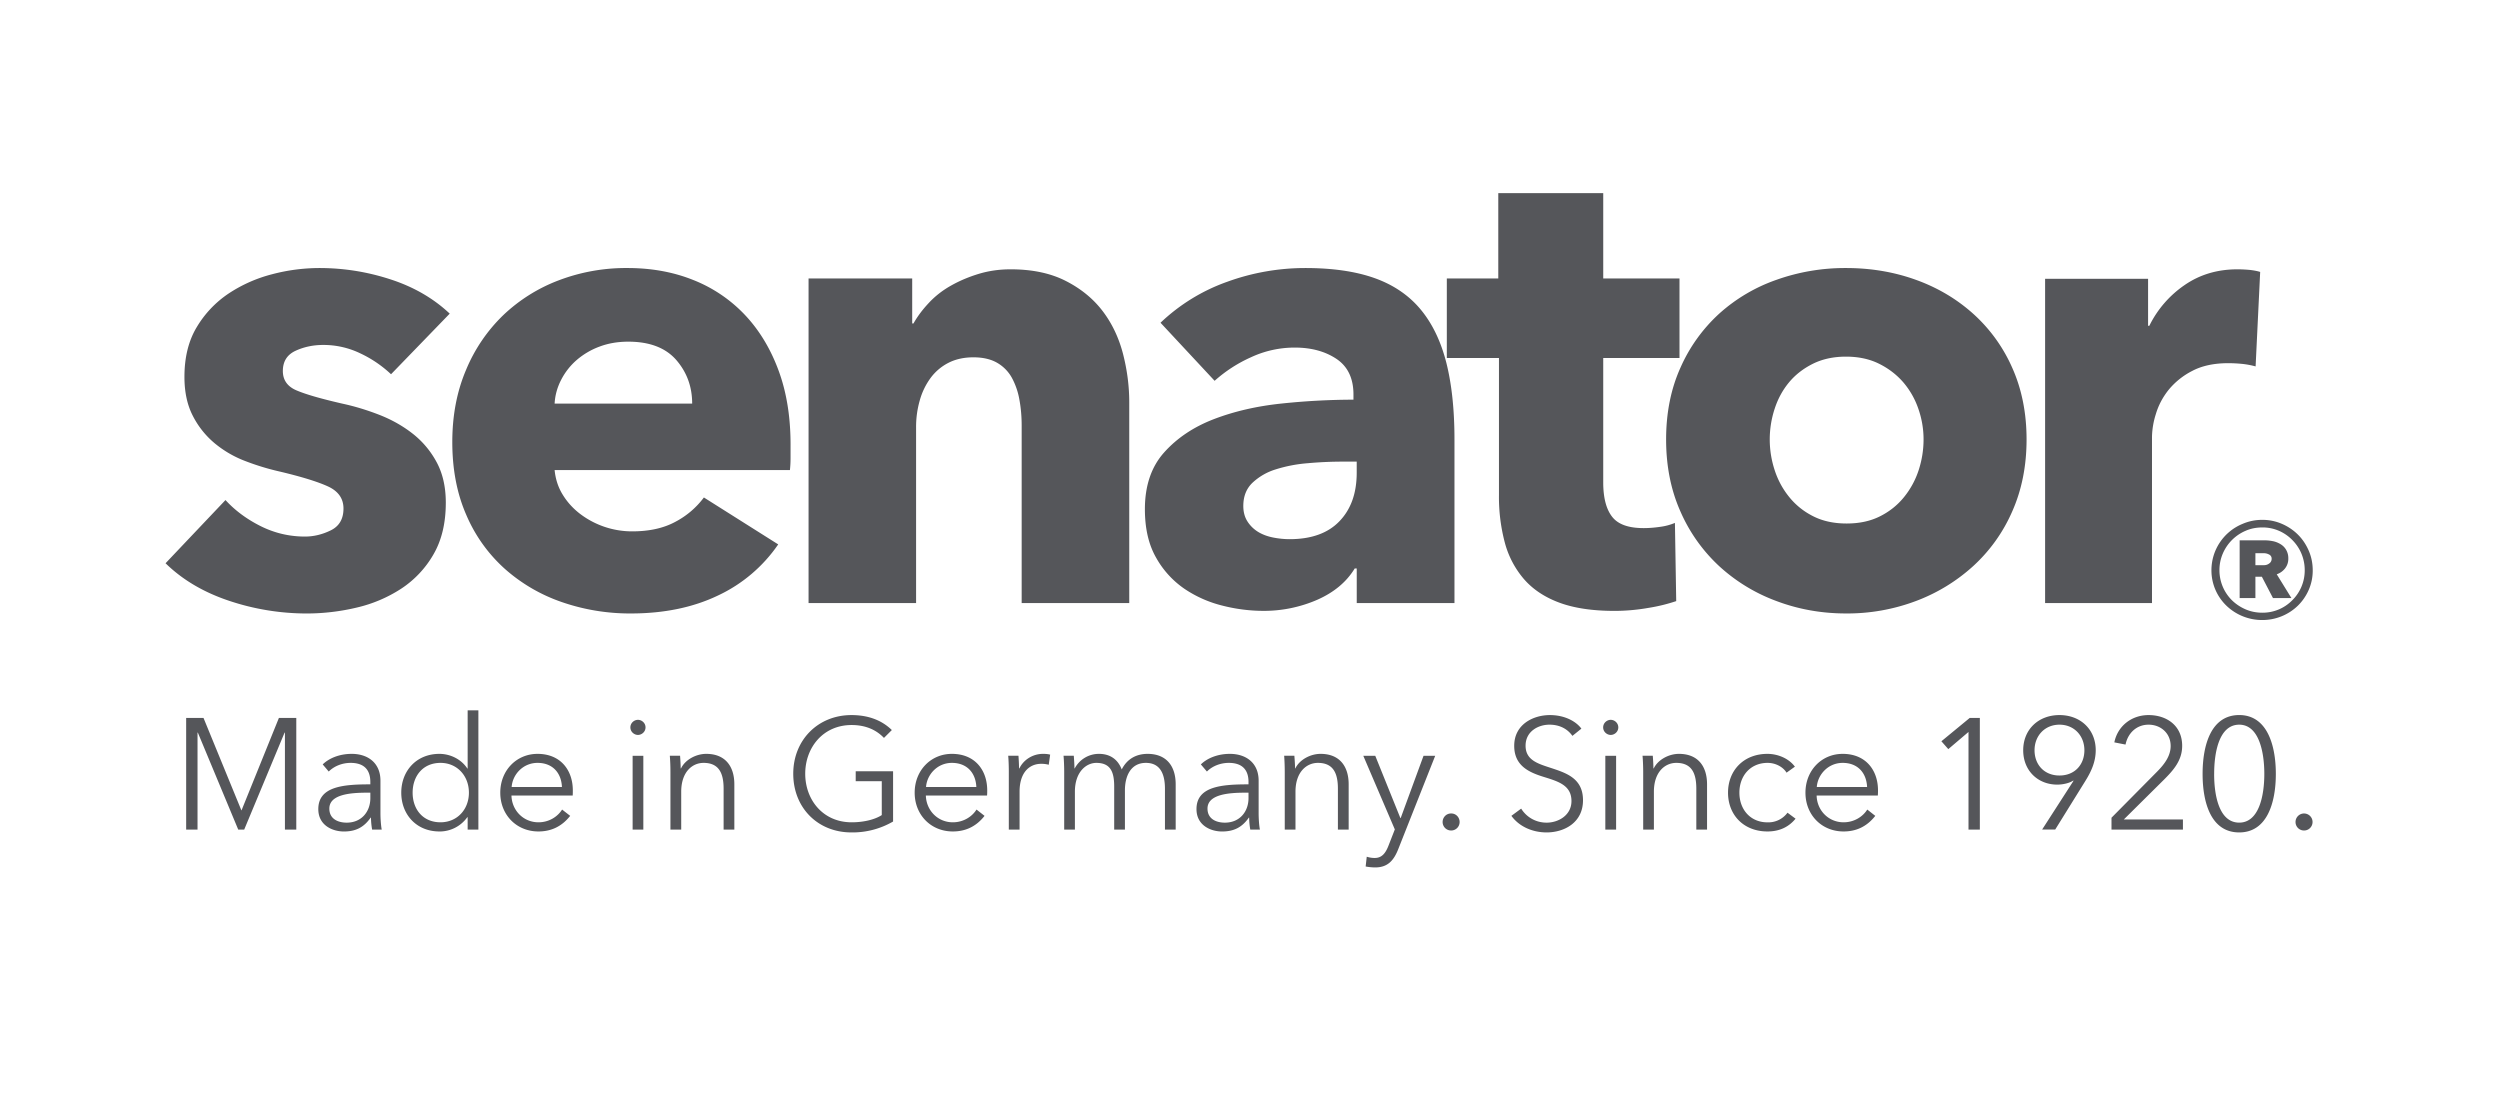 <svg width="99" height="44" fill="none" xmlns="http://www.w3.org/2000/svg"><g fill="#55565A"><path d="M9.558 32.089h.007l1.48-3.66h.688v4.422h-.45V29.01h-.013l-1.6 3.842h-.236l-1.6-3.842h-.012v3.842h-.45V28.43h.687l1.5 3.66zM14.541 31.39c-.692 0-1.499.075-1.499.63 0 .419.356.557.687.557.6 0 .937-.45.937-.969v-.218h-.125zm.124-.425c0-.506-.274-.755-.779-.755-.344 0-.663.136-.868.343l-.239-.282c.24-.237.65-.418 1.15-.418.63 0 1.137.35 1.137 1.063v1.279c0 .225.019.494.05.656h-.38a2.844 2.844 0 0 1-.045-.474h-.012c-.27.387-.593.55-1.062.55-.444 0-1.012-.238-1.012-.887 0-.9.993-.98 2.06-.98v-.095zM17.445 32.563c.655 0 1.124-.505 1.124-1.173 0-.669-.47-1.18-1.124-1.18-.706 0-1.105.53-1.105 1.18 0 .65.399 1.173 1.105 1.173zm-.044.363c-.913 0-1.511-.675-1.511-1.536s.598-1.537 1.51-1.537c.418 0 .857.2 1.106.58h.013V28.13h.425v4.722h-.425v-.492h-.013a1.347 1.347 0 0 1-1.105.567zM22.253 31.165c-.024-.55-.362-.955-.967-.955-.57 0-.988.455-1.025.955h1.992zm.426.337h-2.425c.014.587.469 1.061 1.07 1.061.436 0 .773-.242.935-.505l.32.25c-.345.438-.775.618-1.256.618-.868 0-1.512-.656-1.512-1.536 0-.882.644-1.537 1.475-1.537.917 0 1.398.65 1.398 1.448 0 .057 0 .126-.005.201zM25.476 32.851h-.424V29.93h.424v2.922zm-.213-3.748c-.15 0-.3-.124-.3-.298 0-.176.15-.3.3-.3s.3.124.3.3c0 .174-.15.298-.3.298zM26.931 29.928c.012.156.024.376.024.5h.014c.162-.338.586-.575 1-.575.74 0 1.111.481 1.111 1.206v1.792h-.425v-1.618c0-.61-.182-1.023-.793-1.023-.45 0-.886.361-.886 1.142v1.5h-.427v-2.28a8.05 8.05 0 0 0-.024-.644h.406zM35.005 29.222c-.308-.324-.732-.511-1.281-.511-1.136 0-1.837.899-1.837 1.929 0 1.031.701 1.923 1.837 1.923.5 0 .936-.117 1.194-.286v-1.342h-1.032v-.394h1.48v1.991a3.19 3.19 0 0 1-1.649.432c-1.337 0-2.304-.98-2.304-2.324 0-1.343.988-2.323 2.304-2.323.7 0 1.224.225 1.6.593l-.313.312zM38.663 31.165c-.024-.55-.362-.955-.969-.955-.568 0-.986.455-1.023.955h1.992zm.424.337h-2.423c.014.587.469 1.061 1.068 1.061.438 0 .776-.242.938-.505l.318.25c-.342.438-.774.618-1.256.618-.868 0-1.511-.656-1.511-1.536 0-.882.643-1.537 1.473-1.537.92 0 1.4.65 1.4 1.448 0 .057 0 .126-.007.201zM39.925 29.928h.406c.012.156.023.376.023.5h.014c.162-.338.524-.575.936-.575.106 0 .195.007.282.031l-.056.4a1.135 1.135 0 0 0-.3-.037c-.45 0-.855.324-.855 1.105v1.5h-.426v-2.28c0-.158-.005-.444-.024-.644zM43.521 29.853c.32 0 .706.118.9.618.2-.4.555-.618 1.024-.618.743 0 1.112.481 1.112 1.206v1.792h-.425v-1.618c0-.61-.206-1.023-.755-1.023-.612 0-.83.542-.83 1.086v1.555h-.425v-1.705c0-.568-.139-.936-.706-.936-.406 0-.85.361-.85 1.142v1.5h-.424v-2.28c0-.158-.007-.444-.026-.644h.406c.012.156.026.376.026.5h.012a1.08 1.08 0 0 1 .961-.575zM49.316 31.39c-.694 0-1.499.075-1.499.63 0 .419.357.557.688.557.6 0 .936-.45.936-.969v-.218h-.125zm.125-.425c0-.506-.275-.755-.78-.755-.344 0-.663.136-.867.343l-.24-.282c.24-.237.65-.418 1.15-.418.631 0 1.138.35 1.138 1.063v1.279c0 .225.018.494.05.656h-.381a2.844 2.844 0 0 1-.044-.474h-.012c-.27.387-.594.55-1.063.55-.443 0-1.011-.238-1.011-.887 0-.9.992-.98 2.06-.98v-.095zM51.257 29.928c.013.156.027.376.027.5h.012c.162-.338.587-.575 1-.575.741 0 1.111.481 1.111 1.206v1.792h-.426v-1.618c0-.61-.181-1.023-.793-1.023-.449 0-.887.361-.887 1.142v1.5h-.425v-2.28a8.88 8.88 0 0 0-.023-.644h.404zM55.455 32.396h.012l.905-2.467h.462l-1.456 3.678c-.174.45-.411.743-.918.743a2.06 2.06 0 0 1-.38-.037l.043-.387c.094.03.2.05.314.05.286 0 .436-.188.56-.52l.238-.611-1.249-2.916h.474l.995 2.467zM57.466 32.888a.335.335 0 0 1-.338-.337c0-.176.136-.338.338-.338.2 0 .335.162.335.338a.335.335 0 0 1-.335.337zM62.267 29.14c-.188-.267-.493-.443-.91-.443-.439 0-.944.263-.944.832 0 .561.468.706.962.868.624.207 1.312.406 1.312 1.293 0 .887-.744 1.274-1.443 1.274-.537 0-1.075-.218-1.393-.657l.387-.286c.194.312.549.556 1.01.556.458 0 .982-.288.982-.856 0-.62-.517-.774-1.08-.95-.587-.18-1.187-.437-1.187-1.236 0-.857.762-1.218 1.412-1.218.592 0 1.037.25 1.248.537l-.356.287zM63.998 32.851h-.427V29.93h.427v2.922zm-.213-3.748c-.15 0-.3-.124-.3-.298 0-.176.15-.3.3-.3s.3.124.3.3c0 .174-.15.298-.3.298zM65.45 29.928c.013.156.025.376.025.5h.014c.162-.338.587-.575.998-.575.743 0 1.112.481 1.112 1.206v1.792h-.425v-1.618c0-.61-.18-1.023-.793-1.023-.449 0-.887.361-.887 1.142v1.5h-.424v-2.28c0-.158-.007-.444-.026-.644h.406zM70.747 30.597c-.138-.225-.431-.387-.75-.387-.68 0-1.117.511-1.117 1.18 0 .662.431 1.175 1.112 1.175a.943.943 0 0 0 .793-.382l.319.237c-.251.307-.608.506-1.112.506-.943 0-1.562-.654-1.562-1.536 0-.88.619-1.537 1.562-1.537.394 0 .837.17 1.086.507l-.33.237zM73.937 31.165c-.025-.55-.361-.955-.968-.955-.568 0-.986.455-1.024.955h1.992zm.425.337h-2.423c.011.587.469 1.061 1.067 1.061.438 0 .776-.242.938-.505l.317.25c-.343.438-.772.618-1.255.618-.868 0-1.51-.656-1.51-1.536 0-.882.642-1.537 1.473-1.537.919 0 1.4.65 1.4 1.448 0 .057 0 .126-.007.201zM78.402 32.851h-.449v-3.866l-.8.68-.274-.311 1.124-.925h.399v4.422zM81.555 28.697c-.58 0-.987.438-.987 1.013 0 .568.382 1 .987 1 .607 0 .987-.432.987-1 0-.575-.406-1.013-.987-1.013zm.556 2.224-.012-.012c-.131.099-.406.162-.631.162-.77 0-1.349-.556-1.349-1.36 0-.826.606-1.394 1.436-1.394s1.436.568 1.436 1.393c0 .456-.18.843-.4 1.199l-1.205 1.942h-.518l1.243-1.93zM86.444 32.851h-2.829v-.469l1.811-1.83c.27-.274.532-.605.532-1.01 0-.514-.4-.845-.874-.845-.475 0-.819.331-.913.788l-.443-.087c.124-.626.661-1.081 1.356-1.081.712 0 1.33.413 1.33 1.218 0 .567-.331.95-.718 1.337l-1.593 1.579h2.341v.4zM87.68 30.646c0 .882.207 1.93.993 1.93.776 0 .994-1.048.994-1.93 0-.88-.218-1.949-.994-1.949-.786 0-.992 1.07-.992 1.95zm2.443 0c0 1.15-.35 2.318-1.45 2.318-1.112 0-1.45-1.168-1.45-2.318 0-1.149.338-2.33 1.45-2.33 1.1 0 1.45 1.181 1.45 2.33zM91.24 32.888a.335.335 0 0 1-.337-.337.336.336 0 1 1 .674 0 .336.336 0 0 1-.338.337zM15.485 14.82a4.651 4.651 0 0 0-1.213-.825 3.35 3.35 0 0 0-1.47-.335c-.397 0-.762.076-1.098.231-.336.156-.503.423-.503.802 0 .36.184.619.554.772.37.156.969.328 1.794.517.483.104.969.25 1.458.44.491.19.935.438 1.33.747.396.31.715.689.955 1.136.24.448.362.98.362 1.601 0 .808-.164 1.492-.491 2.052a4.01 4.01 0 0 1-1.277 1.355 5.508 5.508 0 0 1-1.769.749 8.556 8.556 0 0 1-1.961.232 9.688 9.688 0 0 1-3.085-.503c-1.006-.336-1.845-.83-2.515-1.486l2.373-2.503c.379.414.843.757 1.395 1.034.55.274 1.135.412 1.755.412.343 0 .684-.082 1.018-.245.336-.164.505-.452.505-.865 0-.396-.206-.689-.62-.878-.413-.188-1.058-.387-1.936-.594a9.849 9.849 0 0 1-1.342-.412 4.26 4.26 0 0 1-1.2-.698 3.448 3.448 0 0 1-.865-1.083c-.224-.43-.335-.946-.335-1.548 0-.774.162-1.433.49-1.975a4.16 4.16 0 0 1 1.265-1.33 5.665 5.665 0 0 1 1.716-.76 7.394 7.394 0 0 1 1.872-.246c.964 0 1.905.15 2.826.452.92.3 1.698.753 2.336 1.354l-2.324 2.4zM27.41 15.982c0-.67-.212-1.246-.633-1.73-.421-.48-1.054-.722-1.896-.722-.415 0-.793.065-1.136.194a2.95 2.95 0 0 0-.904.529 2.62 2.62 0 0 0-.619.788c-.155.3-.242.615-.259.941h5.447zm3.896 1.627v.515c0 .174-.008.336-.025.491h-9.318c.036.362.143.69.324.98.18.294.413.548.696.763a3.403 3.403 0 0 0 2.053.684c.67 0 1.238-.125 1.702-.375a3.345 3.345 0 0 0 1.136-.967l2.943 1.858a5.95 5.95 0 0 1-2.387 2.025c-.991.474-2.139.71-3.447.71a8.238 8.238 0 0 1-2.735-.451 6.639 6.639 0 0 1-2.258-1.317 6.055 6.055 0 0 1-1.523-2.13c-.37-.842-.556-1.805-.556-2.89 0-1.049.18-2 .542-2.851a6.445 6.445 0 0 1 1.472-2.17 6.538 6.538 0 0 1 2.193-1.38 7.488 7.488 0 0 1 2.736-.49c.946 0 1.816.158 2.607.477a5.69 5.69 0 0 1 2.04 1.382c.567.601 1.01 1.333 1.328 2.193.319.86.477 1.841.477 2.943zM40.458 23.881v-7.02c0-.362-.029-.707-.09-1.034a2.842 2.842 0 0 0-.297-.865 1.551 1.551 0 0 0-.58-.593c-.25-.145-.564-.219-.943-.219-.378 0-.71.074-.992.219a2.02 2.02 0 0 0-.711.607 2.74 2.74 0 0 0-.425.89 3.802 3.802 0 0 0-.143 1.045v6.97h-4.258V11.026h4.104v1.782h.051c.156-.276.357-.547.608-.813.249-.268.54-.495.876-.684.336-.19.7-.344 1.097-.465.395-.12.816-.181 1.265-.181.86 0 1.591.155 2.193.465.604.309 1.09.71 1.46 1.2.37.49.636 1.055.8 1.69.163.639.245 1.275.245 1.91v7.951h-4.26zM53.726 18.28h-.542c-.465 0-.934.021-1.407.064a5.691 5.691 0 0 0-1.264.245 2.352 2.352 0 0 0-.917.53c-.24.231-.361.538-.361.917 0 .24.056.447.168.619.111.172.255.308.425.412.172.103.37.176.595.22.222.043.438.064.645.064.86 0 1.52-.236 1.974-.71.456-.472.684-1.113.684-1.922v-.44zm-7.77-5.499a7.426 7.426 0 0 1 2.648-1.625 9.054 9.054 0 0 1 3.083-.542c1.084 0 2 .133 2.749.4.748.267 1.355.68 1.82 1.239.465.559.804 1.265 1.02 2.116.214.853.321 1.864.321 3.034v6.478h-3.87v-1.37h-.08c-.325.536-.82.947-1.483 1.24a5.284 5.284 0 0 1-2.155.439 6.57 6.57 0 0 1-1.6-.207 4.698 4.698 0 0 1-1.51-.67 3.651 3.651 0 0 1-1.123-1.24c-.293-.515-.438-1.152-.438-1.91 0-.929.254-1.678.76-2.244.509-.57 1.162-1.008 1.963-1.318.8-.308 1.69-.515 2.67-.619a27.65 27.65 0 0 1 2.866-.155v-.206c0-.636-.224-1.106-.67-1.407-.449-.3-1-.45-1.653-.45a4.1 4.1 0 0 0-1.743.387 5.536 5.536 0 0 0-1.432.929l-2.142-2.299zM63.488 14.176V19.1c0 .604.116 1.058.35 1.36.231.303.647.453 1.251.453.206 0 .425-.017.658-.051a2.27 2.27 0 0 0 .58-.155l.051 3.097a6.824 6.824 0 0 1-1.11.27 7.73 7.73 0 0 1-1.34.117c-.861 0-1.585-.108-2.17-.323-.585-.216-1.053-.527-1.406-.932a3.65 3.65 0 0 1-.761-1.448 7.04 7.04 0 0 1-.232-1.878v-5.433h-2.065v-3.15h2.038v-3.38h4.156v3.38h3.02v3.15h-3.02z"/><path d="M76.173 17.403a3.67 3.67 0 0 0-.206-1.214 3.206 3.206 0 0 0-.594-1.046c-.26-.3-.576-.546-.955-.735-.378-.19-.818-.285-1.316-.285-.5 0-.938.096-1.317.285-.379.19-.692.435-.941.735-.25.302-.44.65-.568 1.046a3.89 3.89 0 0 0 0 2.426c.128.396.322.754.58 1.071.259.319.576.573.955.762.378.19.818.283 1.316.283.5 0 .938-.093 1.317-.283.378-.189.697-.443.955-.762.257-.317.452-.675.581-1.07.128-.396.193-.8.193-1.213zm4.079 0c0 1.048-.191 2-.568 2.85a6.372 6.372 0 0 1-1.55 2.168 7.036 7.036 0 0 1-2.27 1.382 7.709 7.709 0 0 1-2.762.49c-.964 0-1.881-.163-2.75-.49a6.866 6.866 0 0 1-2.27-1.382 6.48 6.48 0 0 1-1.537-2.167c-.379-.851-.567-1.803-.567-2.851 0-1.05.188-1.997.567-2.84a6.375 6.375 0 0 1 1.536-2.142 6.667 6.667 0 0 1 2.272-1.342 8.109 8.109 0 0 1 2.749-.465c.98 0 1.901.155 2.762.465.86.309 1.617.757 2.27 1.342a6.27 6.27 0 0 1 1.55 2.142c.377.843.568 1.79.568 2.84zM89.322 14.51a3.304 3.304 0 0 0-.554-.102 5.632 5.632 0 0 0-.529-.026c-.568 0-1.045.103-1.434.31a2.932 2.932 0 0 0-.928.746c-.233.292-.4.609-.503.952a3.175 3.175 0 0 0-.155.9v6.591h-4.233v-12.84h4.078v1.86h.05a4.19 4.19 0 0 1 1.396-1.612c.602-.416 1.298-.624 2.09-.624.171 0 .338.01.504.025.162.02.296.045.399.079l-.181 3.741zM89.957 22.127a.176.176 0 0 0-.102-.168.431.431 0 0 0-.206-.052h-.335v.474h.335a.338.338 0 0 0 .215-.07.216.216 0 0 0 .093-.184zm.053 1.556-.44-.844h-.256v.845h-.624v-2.287h.986c.11 0 .222.012.334.034a.94.94 0 0 1 .302.12.62.62 0 0 1 .22.224.656.656 0 0 1 .085.343.611.611 0 0 1-.128.39.71.71 0 0 1-.33.234l.581.941h-.73zm1.257-1.1a1.684 1.684 0 0 0-.493-1.2 1.671 1.671 0 0 0-.532-.365 1.61 1.61 0 0 0-.655-.131c-.235 0-.455.042-.658.131a1.716 1.716 0 0 0-.907.906 1.654 1.654 0 0 0-.132.66 1.668 1.668 0 0 0 .496 1.187c.156.153.337.272.543.361.203.087.423.131.658.131a1.639 1.639 0 0 0 1.187-.493 1.654 1.654 0 0 0 .493-1.187zm.317 0a1.9 1.9 0 0 1-.158.775 1.98 1.98 0 0 1-.427.624 2.016 2.016 0 0 1-1.412.571 2.035 2.035 0 0 1-1.424-.571 1.94 1.94 0 0 1-.59-1.398 1.983 1.983 0 0 1 1.231-1.838c.248-.107.507-.16.783-.16s.536.054.78.16c.242.105.453.248.632.426.18.179.32.39.427.634.105.242.158.503.158.778z"/></g></svg>